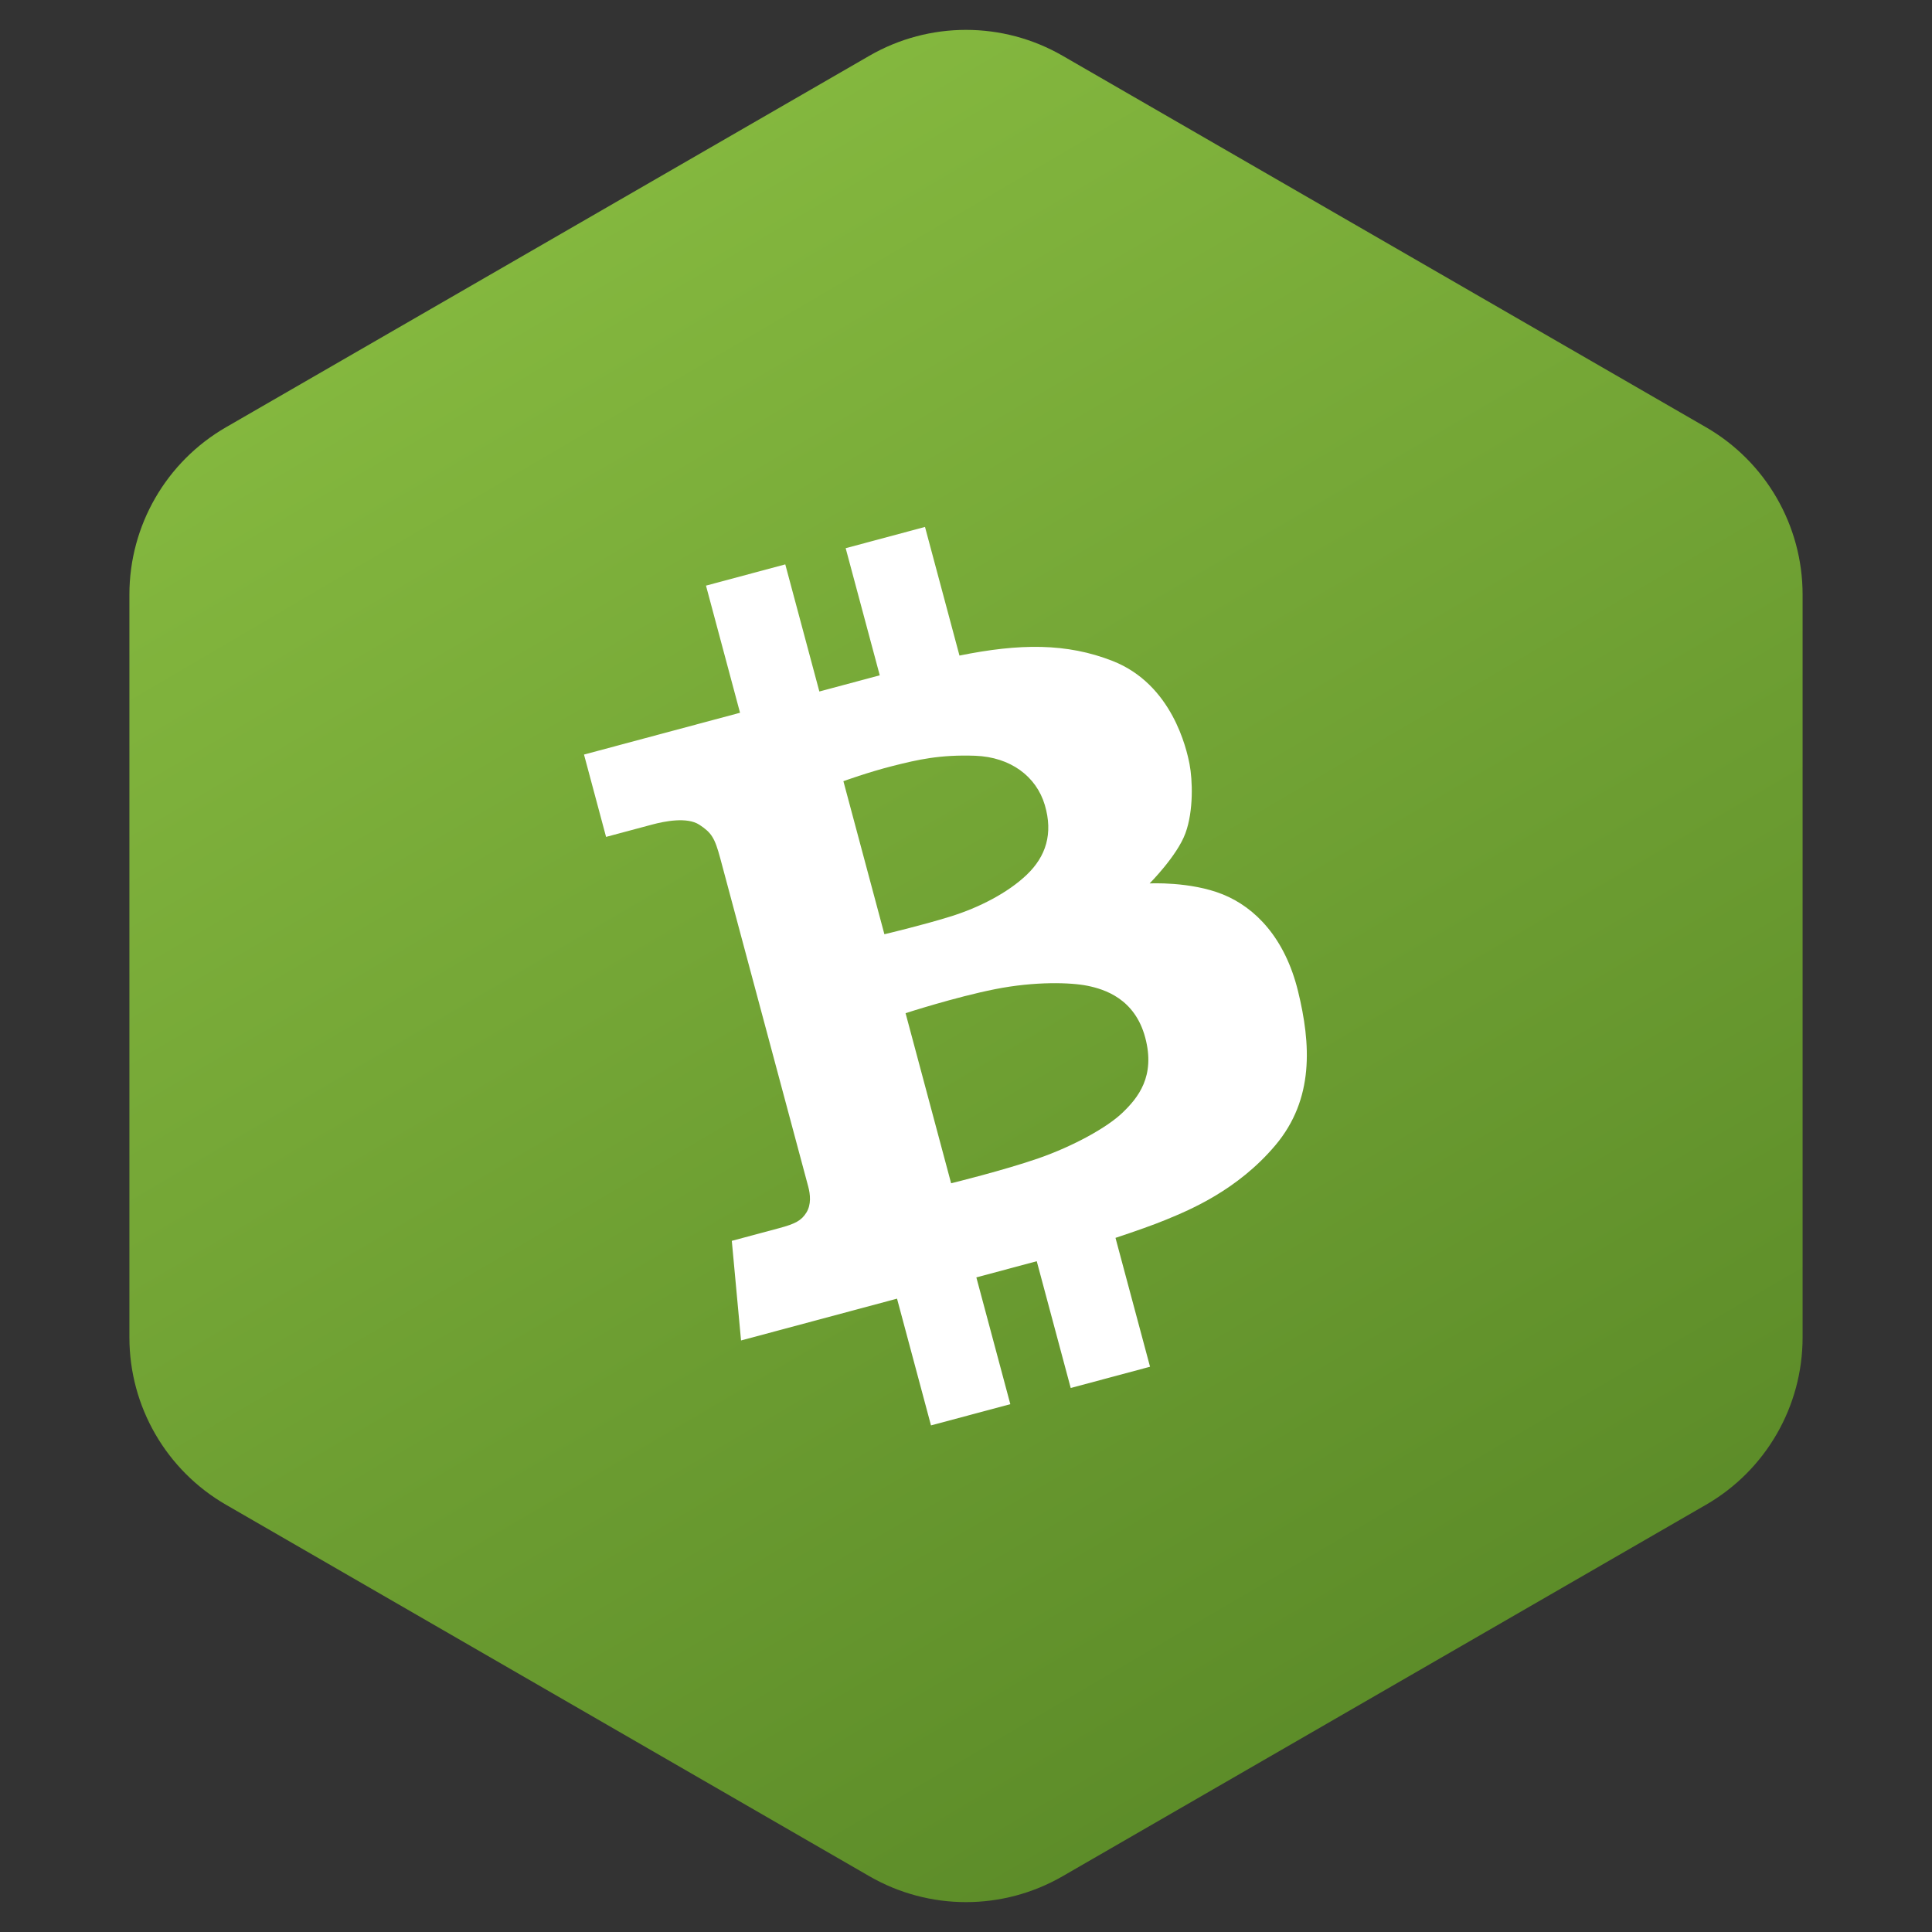 <svg width="50" height="50" viewBox="0 0 50 50" fill="none" xmlns="http://www.w3.org/2000/svg">
<rect x="0" y="0" width="50" height="50" fill="#333333" stroke="none"/>
<path fill-rule="evenodd" clip-rule="evenodd" d="M22.5 1.443C24.047 0.55 25.953 0.55 27.5 1.443L44.151 11.057C45.698 11.95 46.651 13.6 46.651 15.387V34.613C46.651 36.4 45.698 38.05 44.151 38.943L27.5 48.557C25.953 49.45 24.047 49.45 22.5 48.557L5.849 38.943C4.302 38.05 3.349 36.4 3.349 34.613V15.387C3.349 13.6 4.302 11.95 5.849 11.057L22.5 1.443Z" fill="url(#paint0_linear_0_159)"/>
<path fill-rule="evenodd" clip-rule="evenodd" d="M33.007 29.639C32.026 30.804 30.782 31.316 30.198 31.557L30.154 31.575C29.875 31.691 29.391 31.863 28.869 32.036L29.763 35.371L27.71 35.921L26.831 32.64L25.268 33.059L26.147 36.34L24.094 36.889L23.215 33.609L19.178 34.691L18.939 32.113L20.166 31.784C20.579 31.673 20.741 31.589 20.87 31.38C20.999 31.17 20.971 30.911 20.917 30.709L18.641 22.216C18.498 21.684 18.416 21.552 18.099 21.344C17.781 21.136 17.196 21.254 16.872 21.341L15.685 21.659L15.114 19.528L19.152 18.446L18.271 15.156L20.323 14.606L21.205 17.896L22.768 17.477L21.886 14.187L23.939 13.637L24.831 16.966C26.387 16.651 27.604 16.638 28.795 17.106C30.335 17.711 30.709 19.379 30.786 19.78C30.863 20.18 30.893 20.985 30.678 21.566C30.465 22.148 29.752 22.863 29.752 22.863C29.752 22.863 30.805 22.807 31.647 23.147C32.488 23.487 33.256 24.278 33.592 25.648C33.928 27.017 34.013 28.444 33.007 29.639ZM25.756 25.599C24.722 25.804 23.436 26.221 23.436 26.221L24.615 30.623C24.615 30.623 25.985 30.287 26.878 29.976C27.771 29.665 28.649 29.183 29.05 28.797C29.45 28.413 29.908 27.858 29.638 26.851C29.369 25.844 28.584 25.602 28.149 25.513C27.714 25.424 26.791 25.394 25.756 25.599ZM26.576 22.635C26.086 23.105 25.336 23.491 24.595 23.72C23.862 23.948 22.906 24.174 22.888 24.178L22.888 24.178L21.827 20.217C21.827 20.217 22.463 19.985 23.108 19.822C23.754 19.659 24.325 19.527 25.238 19.559C26.152 19.593 26.82 20.092 27.04 20.835C27.259 21.578 27.067 22.164 26.576 22.635Z" fill="white"/>
<defs>
<linearGradient id="paint0_linear_0_159" x1="65.464" y1="35.33" x2="36.124" y2="-14.67" gradientUnits="userSpaceOnUse">
<stop stop-color="#568525"/>
<stop offset="1" stop-color="#8ABE42"/>
</linearGradient>
</defs>
</svg>
